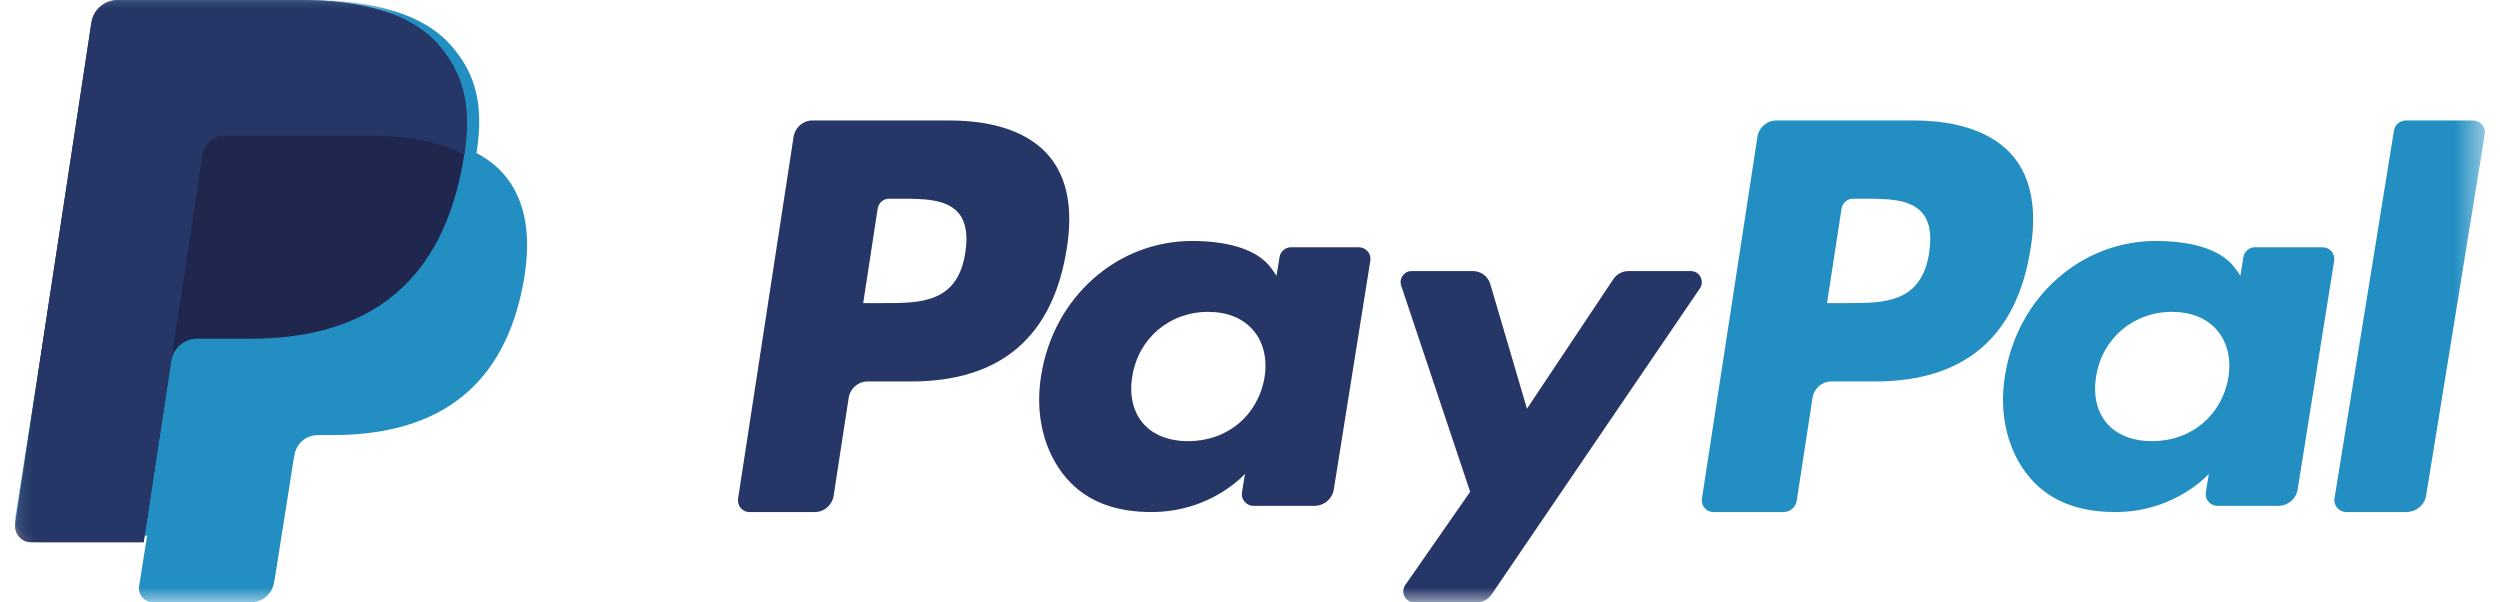 <svg width="83" height="20" viewBox="0 0 83 20" fill="none" xmlns="http://www.w3.org/2000/svg">
<path fill-rule="evenodd" clip-rule="evenodd" d="M64.049 8.383C63.8 10.063 62.552 10.063 61.344 10.063H60.657L61.139 6.926C61.169 6.737 61.327 6.597 61.514 6.597H61.829C62.651 6.597 63.427 6.597 63.827 7.078C64.067 7.366 64.139 7.793 64.049 8.383ZM63.523 4H58.97C58.659 4 58.394 4.233 58.346 4.549L56.505 16.549C56.468 16.786 56.646 17 56.88 17H59.215C59.433 17 59.619 16.837 59.653 16.616L60.175 13.214C60.223 12.898 60.488 12.665 60.8 12.665H62.24C65.239 12.665 66.97 11.173 67.422 8.216C67.626 6.923 67.43 5.907 66.841 5.196C66.194 4.414 65.046 4 63.523 4Z" fill="#238EC2"/>
<path fill-rule="evenodd" clip-rule="evenodd" d="M32.048 8.383C31.8 10.063 30.552 10.063 29.345 10.063H28.658L29.139 6.926C29.169 6.737 29.328 6.597 29.514 6.597H29.829C30.651 6.597 31.427 6.597 31.827 7.078C32.067 7.366 32.139 7.793 32.048 8.383ZM31.523 4H26.97C26.659 4 26.394 4.233 26.346 4.549L24.505 16.549C24.468 16.786 24.646 17 24.88 17H27.053C27.364 17 27.63 16.767 27.678 16.451L28.175 13.214C28.223 12.898 28.488 12.665 28.8 12.665H30.24C33.239 12.665 34.97 11.173 35.422 8.216C35.626 6.923 35.43 5.907 34.841 5.196C34.194 4.414 33.046 4 31.523 4Z" fill="#253667"/>
<path fill-rule="evenodd" clip-rule="evenodd" d="M41.983 12.527C41.766 13.795 40.749 14.646 39.451 14.646C38.8 14.646 38.279 14.44 37.944 14.048C37.613 13.659 37.488 13.105 37.593 12.489C37.795 11.233 38.829 10.354 40.107 10.354C40.744 10.354 41.261 10.563 41.603 10.959C41.946 11.357 42.081 11.914 41.983 12.527ZM45.109 8.209H42.866C42.674 8.209 42.51 8.347 42.48 8.535L42.382 9.155L42.225 8.93C41.739 8.233 40.656 8 39.575 8C37.096 8 34.979 9.858 34.567 12.463C34.353 13.763 34.657 15.005 35.402 15.872C36.087 16.669 37.064 17 38.228 17C40.226 17 41.334 15.731 41.334 15.731L41.233 16.347C41.196 16.582 41.379 16.794 41.619 16.794H43.639C43.96 16.794 44.232 16.564 44.282 16.251L45.495 8.655C45.533 8.421 45.349 8.209 45.109 8.209Z" fill="#253667"/>
<path fill-rule="evenodd" clip-rule="evenodd" d="M73.983 12.527C73.766 13.795 72.749 14.646 71.451 14.646C70.8 14.646 70.279 14.44 69.944 14.048C69.612 13.659 69.488 13.105 69.593 12.489C69.795 11.233 70.829 10.354 72.107 10.354C72.744 10.354 73.261 10.563 73.603 10.959C73.946 11.357 74.081 11.914 73.983 12.527ZM77.109 8.209H74.866C74.674 8.209 74.51 8.347 74.48 8.535L74.382 9.155L74.225 8.93C73.739 8.233 72.656 8 71.575 8C69.097 8 66.979 9.858 66.567 12.463C66.353 13.763 66.657 15.005 67.402 15.872C68.087 16.669 69.064 17 70.228 17C72.226 17 73.334 15.731 73.334 15.731L73.234 16.347C73.196 16.582 73.379 16.794 73.619 16.794H75.639C75.96 16.794 76.232 16.564 76.282 16.251L77.495 8.655C77.533 8.421 77.349 8.209 77.109 8.209Z" fill="#238EC2"/>
<mask id="mask0_892_860" style="mask-type:luminance" maskUnits="userSpaceOnUse" x="0" y="0" width="83" height="20">
<path d="M0.5 0H82.5V20H0.5V0Z" fill="#253667"/>
</mask>
<g mask="url(#mask0_892_860)">
<path fill-rule="evenodd" clip-rule="evenodd" d="M56.139 9H54.06C53.861 9 53.675 9.1 53.563 9.268L50.695 13.569L49.479 9.436C49.404 9.177 49.17 9 48.904 9H46.861C46.614 9 46.44 9.247 46.52 9.485L48.809 16.328L46.656 19.421C46.486 19.664 46.657 20 46.949 20H49.027C49.224 20 49.408 19.902 49.52 19.737L56.435 9.576C56.601 9.333 56.43 9 56.139 9Z" fill="#253667"/>
</g>
<mask id="mask1_892_860" style="mask-type:luminance" maskUnits="userSpaceOnUse" x="0" y="0" width="83" height="20">
<path d="M0.5 0H82.5V20H0.5V0Z" fill="#238EC2"/>
</mask>
<g mask="url(#mask1_892_860)">
<path fill-rule="evenodd" clip-rule="evenodd" d="M79.48 4.33L77.505 16.549C77.467 16.786 77.655 17 77.901 17H79.888C80.216 17 80.496 16.767 80.548 16.451L82.495 4.451C82.534 4.214 82.345 4 82.099 4H79.876C79.679 4 79.511 4.14 79.48 4.33Z" fill="#238EC2"/>
</g>
<mask id="mask2_892_860" style="mask-type:luminance" maskUnits="userSpaceOnUse" x="0" y="0" width="83" height="20">
<path d="M0.5 0H82.5V20H0.5V0Z" fill="#238EC2"/>
</mask>
<g mask="url(#mask2_892_860)">
<path fill-rule="evenodd" clip-rule="evenodd" d="M15.82 5.081C16.065 3.525 15.818 2.467 14.974 1.508C14.045 0.452 12.366 0 10.219 0H3.984C3.545 0 3.171 0.318 3.103 0.751L0.507 17.164C0.455 17.488 0.706 17.781 1.035 17.781H4.884L4.619 19.46C4.574 19.744 4.793 20 5.081 20H8.325C8.709 20 9.036 19.721 9.096 19.343L9.128 19.179L9.739 15.315L9.778 15.101C9.838 14.723 10.165 14.445 10.549 14.445H11.034C14.177 14.445 16.638 13.171 17.357 9.49C17.658 7.951 17.503 6.667 16.708 5.764C16.468 5.491 16.169 5.265 15.82 5.081Z" fill="#238EC2"/>
</g>
<mask id="mask3_892_860" style="mask-type:luminance" maskUnits="userSpaceOnUse" x="0" y="0" width="83" height="20">
<path d="M0.5 0H82.5V20H0.5V0Z" fill="#20274F"/>
</mask>
<g mask="url(#mask3_892_860)">
<path fill-rule="evenodd" clip-rule="evenodd" d="M15.412 5.144C15.651 3.569 15.411 2.497 14.589 1.526C13.685 0.458 12.051 0 9.96 0H3.891C3.464 0 3.1 0.322 3.034 0.76L0.506 17.376C0.457 17.704 0.701 18 1.021 18H4.768L5.709 11.812L5.679 12.006C5.746 11.569 6.107 11.246 6.534 11.246H8.315C11.812 11.246 14.55 9.773 15.35 5.512C15.374 5.386 15.394 5.264 15.412 5.144Z" fill="#20274F"/>
</g>
<mask id="mask4_892_860" style="mask-type:luminance" maskUnits="userSpaceOnUse" x="0" y="0" width="83" height="20">
<path d="M0.5 0H82.5V20H0.5V0Z" fill="#253667"/>
</mask>
<g mask="url(#mask4_892_860)">
<path fill-rule="evenodd" clip-rule="evenodd" d="M6.72 5.165C6.76 4.901 6.923 4.686 7.142 4.577C7.242 4.527 7.353 4.5 7.47 4.5H12.227C12.791 4.5 13.316 4.538 13.797 4.618C13.934 4.641 14.067 4.668 14.197 4.698C14.327 4.727 14.453 4.761 14.575 4.798C14.636 4.816 14.696 4.835 14.755 4.856C14.991 4.937 15.21 5.033 15.412 5.144C15.651 3.569 15.411 2.497 14.589 1.526C13.685 0.458 12.051 0 9.96 0H3.891C3.464 0 3.1 0.322 3.034 0.76L0.506 17.376C0.457 17.704 0.701 18 1.021 18H4.768L6.72 5.165Z" fill="#253667"/>
</g>
</svg>
